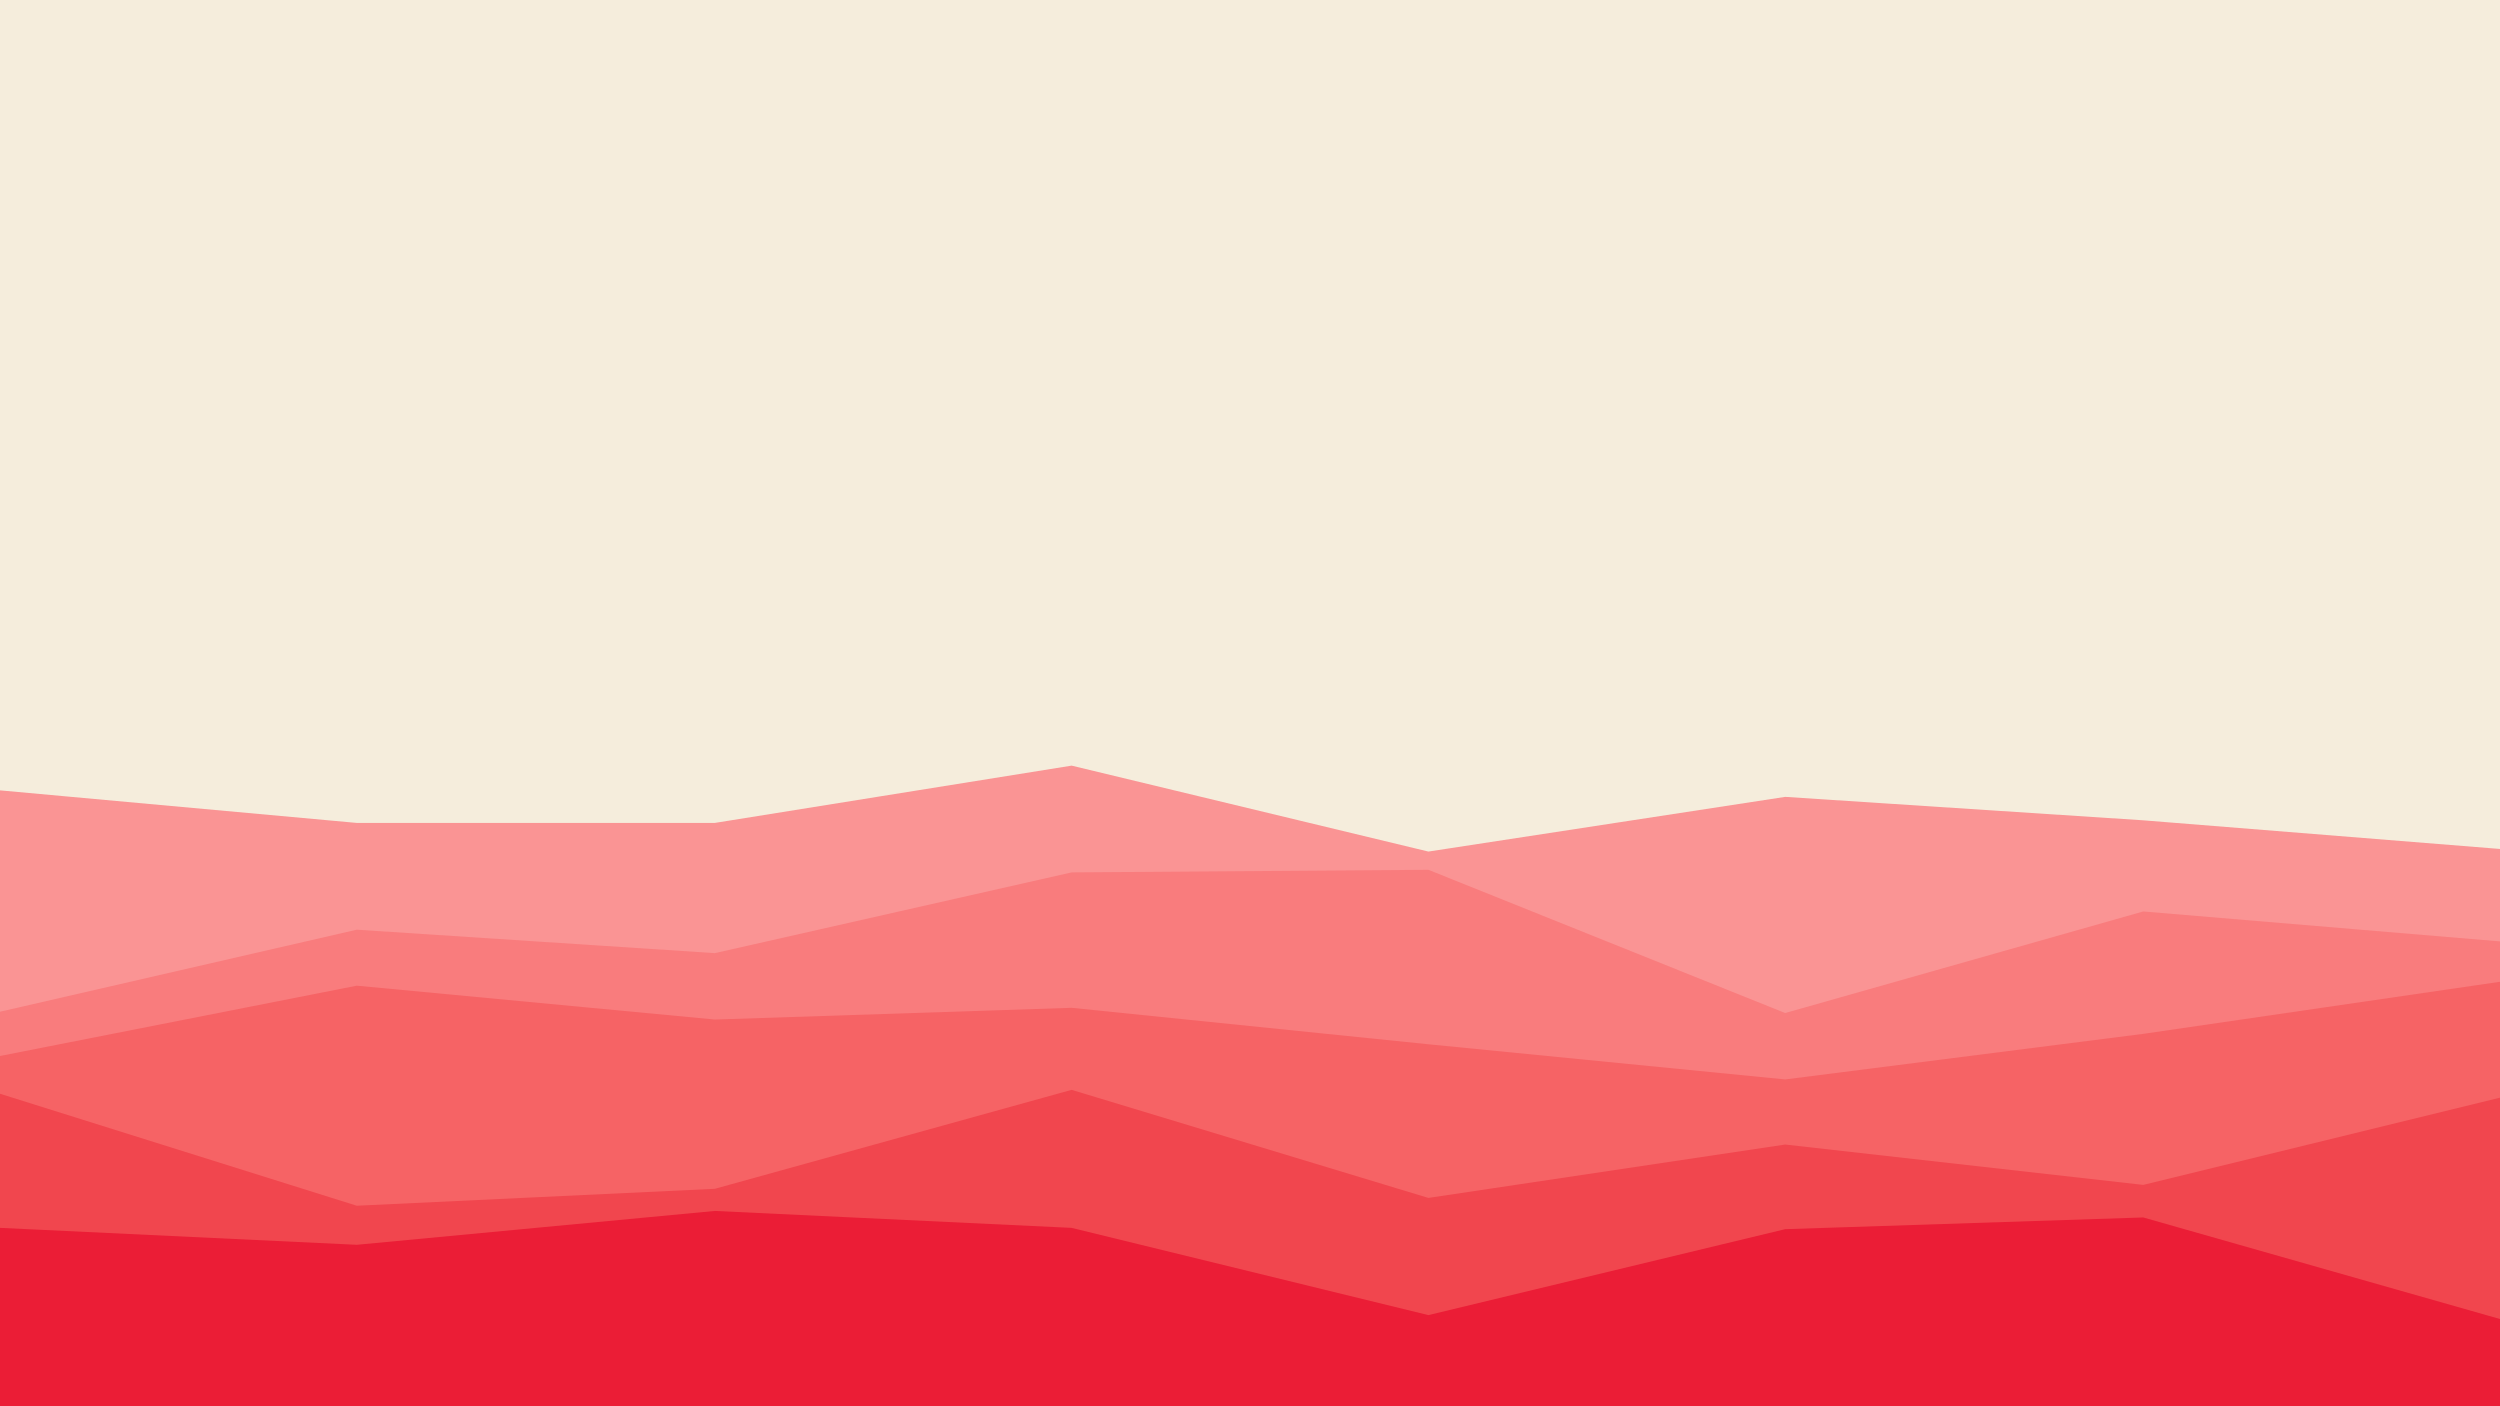 <svg id="visual" viewBox="0 0 1920 1080" width="1920" height="1080" xmlns="http://www.w3.org/2000/svg" xmlns:xlink="http://www.w3.org/1999/xlink" version="1.1"><rect x="0" y="0" width="1920" height="1080" fill="#F5EDDC"></rect><path d="M0 607L274 632L549 632L823 588L1097 654L1371 612L1646 630L1920 652L1920 1081L1646 1081L1371 1081L1097 1081L823 1081L549 1081L274 1081L0 1081Z" fill="#fa9494"></path><path d="M0 777L274 714L549 732L823 670L1097 668L1371 778L1646 700L1920 723L1920 1081L1646 1081L1371 1081L1097 1081L823 1081L549 1081L274 1081L0 1081Z" fill="#f97c7d"></path><path d="M0 811L274 757L549 783L823 774L1097 802L1371 829L1646 794L1920 754L1920 1081L1646 1081L1371 1081L1097 1081L823 1081L549 1081L274 1081L0 1081Z" fill="#f66365"></path><path d="M0 840L274 926L549 913L823 837L1097 920L1371 879L1646 910L1920 843L1920 1081L1646 1081L1371 1081L1097 1081L823 1081L549 1081L274 1081L0 1081Z" fill="#f1464e"></path><path d="M0 943L274 956L549 930L823 943L1097 1010L1371 944L1646 935L1920 1013L1920 1081L1646 1081L1371 1081L1097 1081L823 1081L549 1081L274 1081L0 1081Z" fill="#eb1d36"></path></svg>